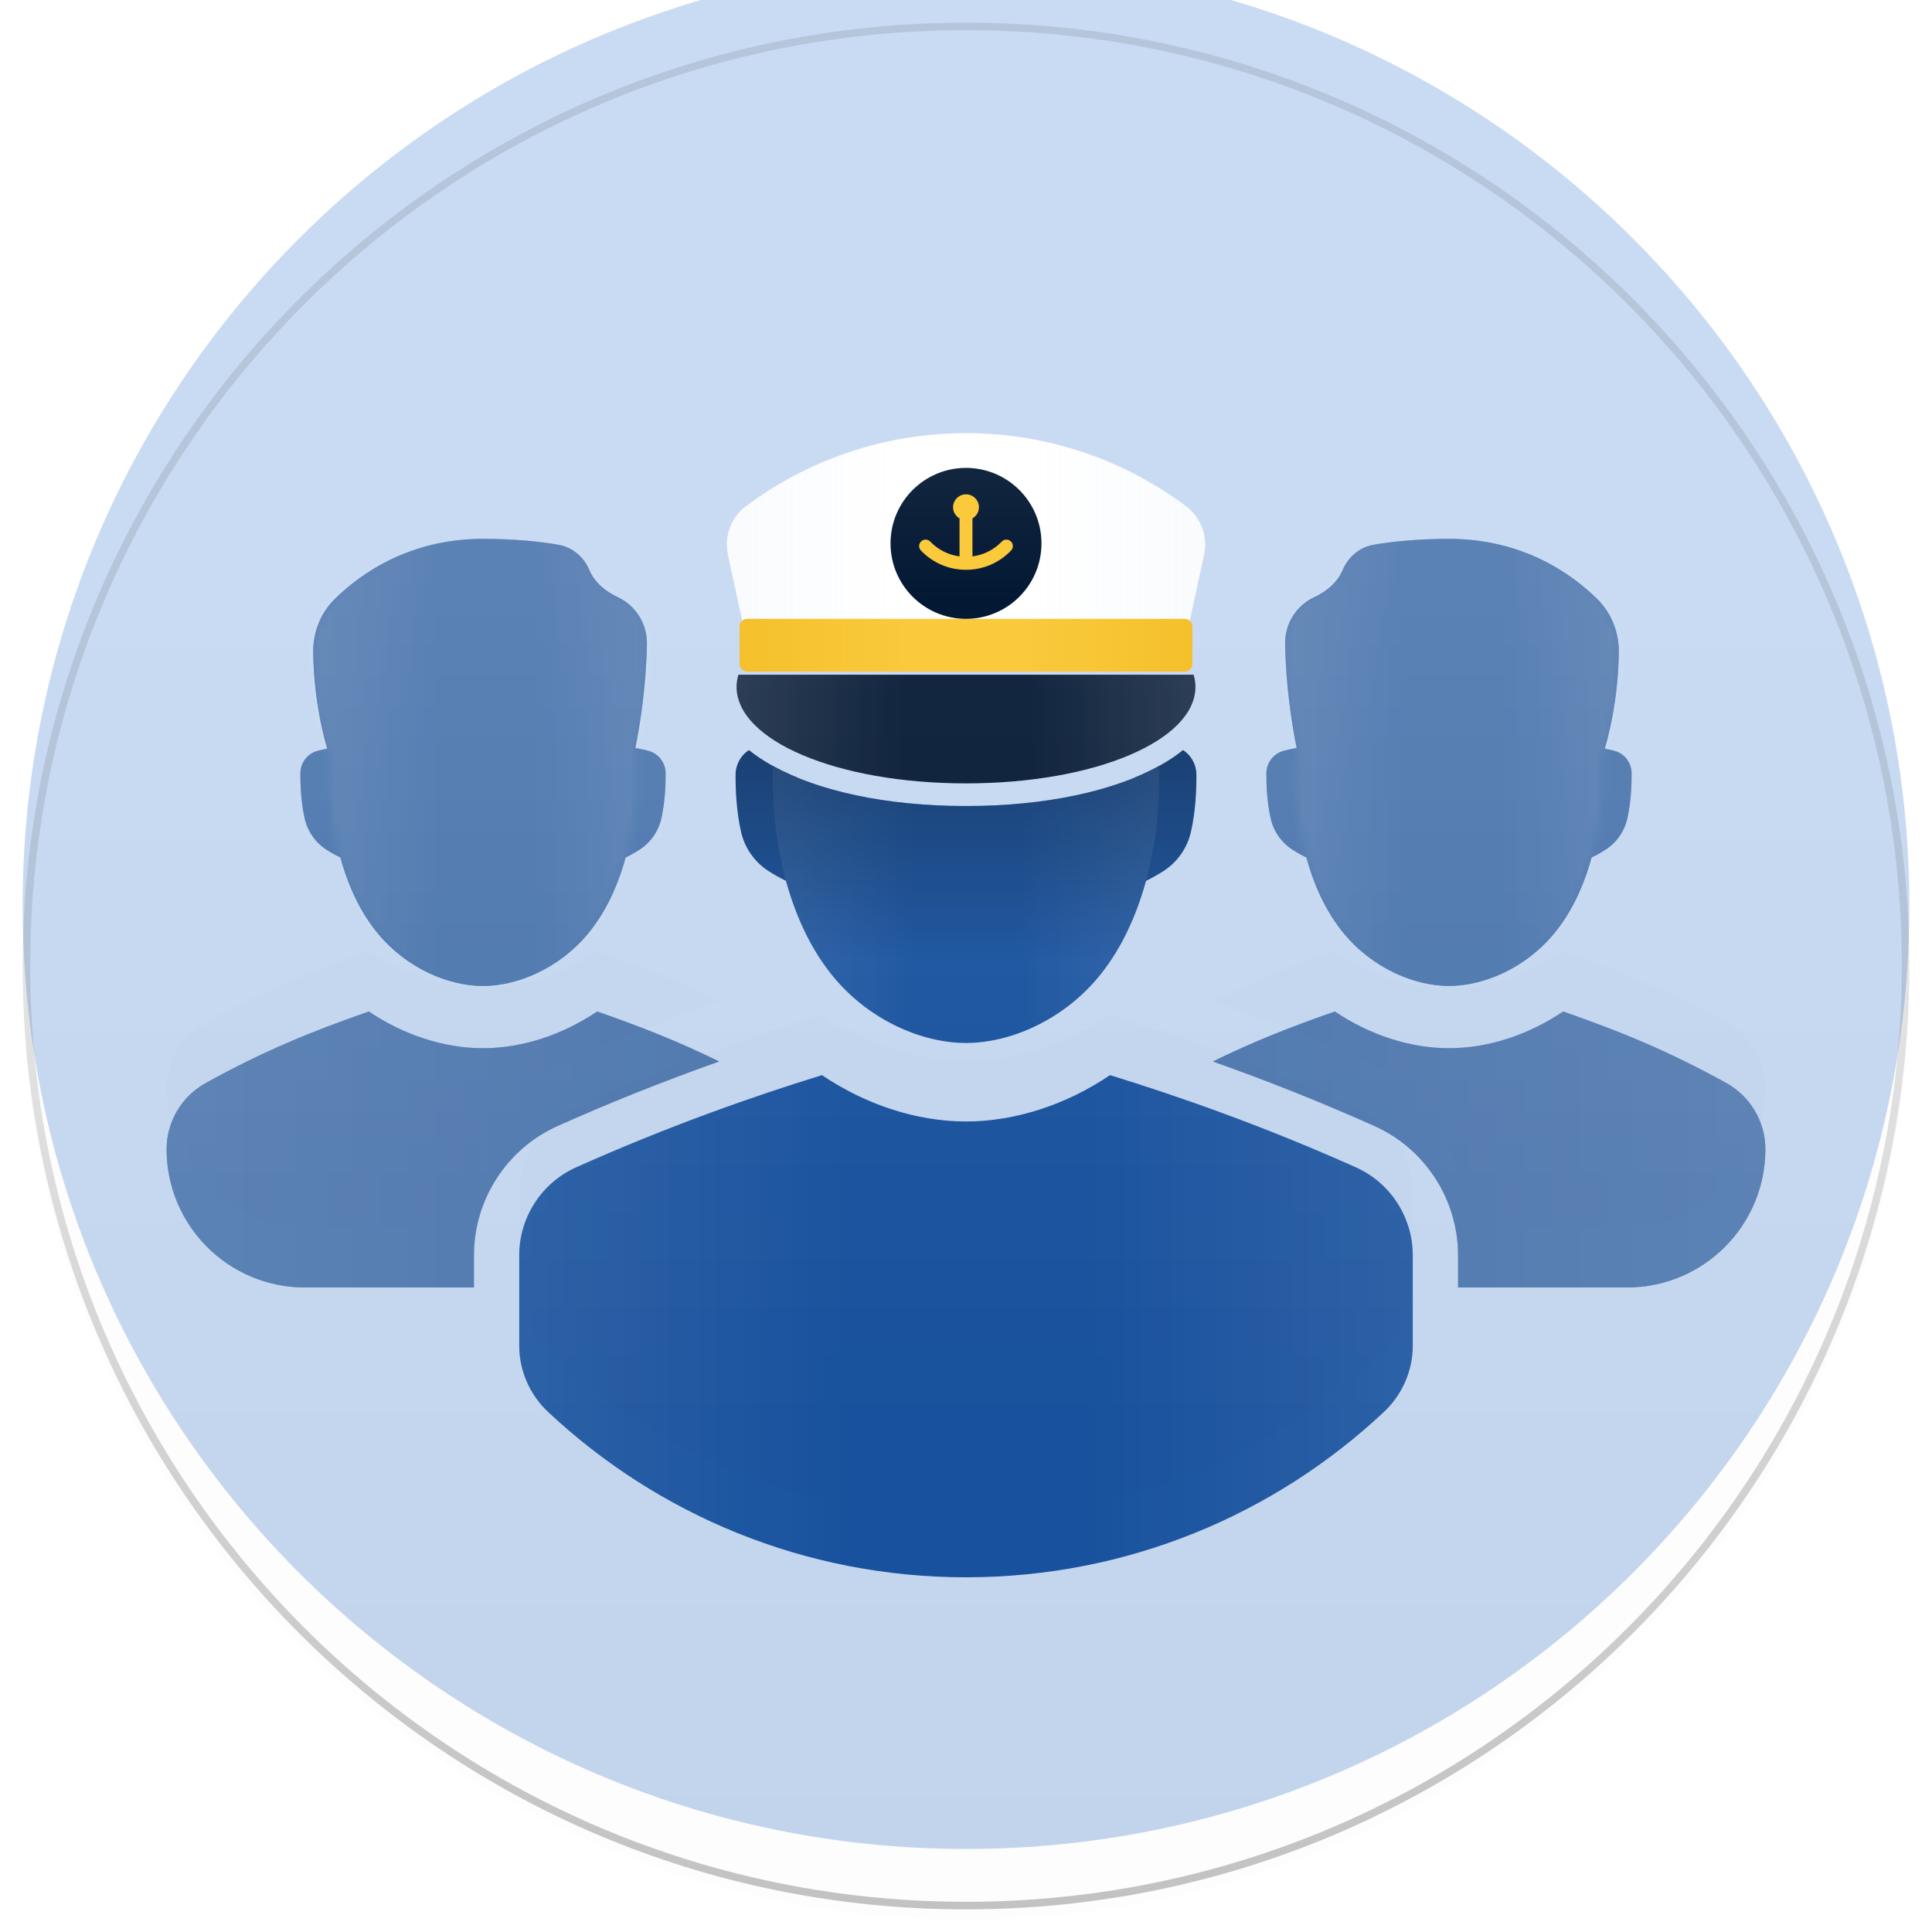 <svg width="256" height="256" viewBox="0 0 256 256" fill="none" xmlns="http://www.w3.org/2000/svg">
<g clip-path="url(#clip0)">
<g filter="url(#filter0_d)">
<path d="M128 253C197.036 253 253 197.036 253 128C253 58.964 197.036 3 128 3C58.964 3 3 58.964 3 128C3 197.036 58.964 253 128 253Z" fill="black" fill-opacity="0.01"/>
</g>
<g filter="url(#filter1_iii)">
<path d="M128 253C197.036 253 253 197.036 253 128C253 58.964 197.036 3 128 3C58.964 3 3 58.964 3 128C3 197.036 58.964 253 128 253Z" fill="#C7DAF3"/>
<path d="M128 253C197.036 253 253 197.036 253 128C253 58.964 197.036 3 128 3C58.964 3 3 58.964 3 128C3 197.036 58.964 253 128 253Z" fill="url(#paint0_linear)" fill-opacity="0.03"/>
</g>
<path d="M252.5 128C252.5 196.759 196.759 252.5 128 252.5C59.24 252.5 3.5 196.759 3.5 128C3.5 59.24 59.24 3.5 128 3.5C196.759 3.5 252.5 59.24 252.5 128Z" stroke="black" stroke-opacity="0.1"/>
<path d="M157.172 67.088C149.035 61.006 138.94 57.4 128 57.4C117.06 57.4 106.965 61.006 98.828 67.088C96.842 68.572 95.936 71.104 96.46 73.527L98.508 82.999H157.491L159.539 73.527C160.064 71.104 159.158 68.573 157.172 67.088ZM136.358 73.431C134.147 75.733 131.178 77 128 77C124.822 77 121.853 75.733 119.642 73.431C119.183 72.954 119.197 72.194 119.675 71.735C120.151 71.274 120.912 71.29 121.371 71.769C122.844 73.301 124.74 74.246 126.8 74.513V67.467C126.086 67.051 125.6 66.286 125.6 65.4C125.6 64.075 126.674 63 128 63C129.326 63 130.4 64.074 130.4 65.4C130.4 66.286 129.915 67.051 129.2 67.467V74.513C131.26 74.245 133.156 73.3 134.629 71.769C135.088 71.292 135.848 71.275 136.325 71.735C136.803 72.194 136.818 72.954 136.358 73.431Z" fill="white"/>
<path d="M157.172 67.088C149.035 61.006 138.94 57.4 128 57.4C117.06 57.4 106.965 61.006 98.828 67.088C96.842 68.572 95.936 71.104 96.46 73.527L98.508 82.999H157.491L159.539 73.527C160.064 71.104 159.158 68.573 157.172 67.088ZM136.358 73.431C134.147 75.733 131.178 77 128 77C124.822 77 121.853 75.733 119.642 73.431C119.183 72.954 119.197 72.194 119.675 71.735C120.151 71.274 120.912 71.29 121.371 71.769C122.844 73.301 124.74 74.246 126.8 74.513V67.467C126.086 67.051 125.6 66.286 125.6 65.4C125.6 64.075 126.674 63 128 63C129.326 63 130.4 64.074 130.4 65.4C130.4 66.286 129.915 67.051 129.2 67.467V74.513C131.26 74.245 133.156 73.3 134.629 71.769C135.088 71.292 135.848 71.275 136.325 71.735C136.803 72.194 136.818 72.954 136.358 73.431Z" fill="url(#paint1_linear)" fill-opacity="0.2"/>
<path d="M98.828 67.088C106.965 61.006 117.06 57.4 128 57.4C138.94 57.4 149.035 61.006 157.172 67.088C159.158 68.572 160.064 71.104 159.54 73.527L157.492 82.999H98.509L96.461 73.527C95.936 71.104 96.842 68.573 98.828 67.088ZM119.642 73.431C121.853 75.733 124.822 77 128 77C131.178 77 134.147 75.733 136.358 73.431C136.817 72.954 136.803 72.194 136.325 71.735C135.849 71.274 135.088 71.29 134.629 71.769C133.156 73.301 131.26 74.246 129.2 74.513V67.467C129.914 67.051 130.4 66.286 130.4 65.4C130.4 64.075 129.326 63 128 63C126.674 63 125.6 64.074 125.6 65.4C125.6 66.286 126.085 67.051 126.8 67.467V74.513C124.74 74.245 122.844 73.3 121.371 71.769C120.912 71.292 120.152 71.275 119.675 71.735C119.197 72.194 119.182 72.954 119.642 73.431Z" fill="url(#paint2_linear)" fill-opacity="0.2"/>
<g filter="url(#filter2_ii)">
<path d="M97.851 89.4C97.692 89.925 97.6 90.458 97.6 91C97.6 98.069 110.769 103.8 128.001 103.8C145.232 103.8 158.401 98.069 158.401 91C158.401 90.458 158.309 89.925 158.15 89.4H97.851Z" fill="#031833"/>
</g>
<path d="M97.851 89.4C97.692 89.925 97.6 90.458 97.6 91C97.6 98.069 110.769 103.8 128.001 103.8C145.232 103.8 158.401 98.069 158.401 91C158.401 90.458 158.309 89.925 158.15 89.4H97.851Z" fill="url(#paint3_linear)" fill-opacity="0.2"/>
<path d="M158.15 89.4C158.309 89.925 158.401 90.458 158.401 91C158.401 98.069 145.232 103.8 128.001 103.8C110.769 103.8 97.6 98.069 97.6 91C97.6 90.458 97.692 89.925 97.851 89.4H158.15Z" fill="url(#paint4_linear)" fill-opacity="0.2"/>
<path d="M173.61 98.941C173.61 98.941 172.161 98.941 170.084 99.489C168.749 99.841 167.814 101.059 167.803 102.44C167.789 104.041 167.885 106.291 168.372 108.456C168.756 110.165 169.8 111.656 171.276 112.6C172.452 113.352 174.097 114.208 176.147 114.794L173.61 98.941Z" fill="#18529E"/>
<path d="M210.391 98.941C210.391 98.941 211.839 98.941 213.916 99.489C215.251 99.841 216.185 101.059 216.196 102.44C216.21 104.041 216.115 106.291 215.628 108.456C215.244 110.165 214.2 111.656 212.724 112.6C211.548 113.352 209.904 114.208 207.854 114.794L210.391 98.941Z" fill="#18529E"/>
<path d="M82.39 98.941C82.39 98.941 83.839 98.941 85.916 99.489C87.251 99.841 88.186 101.059 88.198 102.44C88.212 104.041 88.115 106.291 87.628 108.456C87.244 110.165 86.2 111.656 84.724 112.6C83.548 113.352 81.903 114.208 79.853 114.794L82.39 98.941Z" fill="#18529E"/>
<path d="M45.61 98.941C45.61 98.941 44.161 98.941 42.084 99.489C40.749 99.841 39.814 101.059 39.803 102.44C39.789 104.041 39.885 106.291 40.372 108.456C40.756 110.165 41.8 111.656 43.276 112.6C44.452 113.352 46.096 114.208 48.147 114.794L45.61 98.941Z" fill="#18529E"/>
<path d="M187.2 166.348C187.2 161.315 184.251 156.733 179.658 154.677C167.43 149.201 156.04 145.216 147.083 142.462C141.323 146.354 134.57 148.601 128 148.601C121.43 148.601 114.677 146.354 108.917 142.462C99.96 145.216 88.571 149.202 76.342 154.677C71.748 156.734 68.8 161.315 68.8 166.348V178.296C68.8 181.632 70.194 184.811 72.628 187.093C87.111 200.674 106.579 209 128 209C149.421 209 168.889 200.674 183.372 187.093C185.806 184.811 187.2 181.632 187.2 178.296V166.348Z" fill="#18529E"/>
<path d="M187.2 166.348C187.2 161.315 184.251 156.733 179.658 154.677C167.43 149.201 156.04 145.216 147.083 142.462C141.323 146.354 134.57 148.601 128 148.601C121.43 148.601 114.677 146.354 108.917 142.462C99.96 145.216 88.571 149.202 76.342 154.677C71.748 156.734 68.8 161.315 68.8 166.348V178.296C68.8 181.632 70.194 184.811 72.628 187.093C87.111 200.674 106.579 209 128 209C149.421 209 168.889 200.674 183.372 187.093C185.806 184.811 187.2 181.632 187.2 178.296V166.348Z" fill="url(#paint5_linear)" fill-opacity="0.15"/>
<path d="M68.8 166.348C68.8 161.315 71.749 156.733 76.342 154.677C88.57 149.201 99.96 145.216 108.917 142.462C114.677 146.354 121.43 148.601 128 148.601C134.57 148.601 141.323 146.354 147.083 142.462C156.04 145.216 167.429 149.202 179.658 154.677C184.252 156.734 187.2 161.315 187.2 166.348V178.296C187.2 181.632 185.806 184.811 183.372 187.093C168.889 200.674 149.421 209 128 209C106.579 209 87.111 200.674 72.628 187.093C70.194 184.811 68.8 181.632 68.8 178.296V166.348Z" fill="url(#paint6_linear)" fill-opacity="0.15"/>
<path fill-rule="evenodd" clip-rule="evenodd" d="M73.89 149.201C67.153 152.217 62.8 158.948 62.8 166.348V170.6H40.403C30.28 170.6 22.073 162.393 22.073 152.27C22.073 148.618 24.074 145.263 27.27 143.496C34.936 139.258 41.272 136.675 48.873 134.026C53.438 137.111 58.792 138.892 64 138.892C69.208 138.892 74.561 137.111 79.127 134.026C84.864 136.025 89.881 137.989 95.292 140.653C87.975 143.245 80.811 146.101 73.89 149.201ZM207.128 134.026C214.729 136.675 221.064 139.258 228.73 143.496C231.926 145.263 233.927 148.618 233.926 152.27C233.926 162.393 225.72 170.6 215.596 170.6H193.201V166.348C193.201 158.949 188.848 152.218 182.111 149.201C175.19 146.101 168.026 143.244 160.709 140.653C166.121 137.989 171.138 136.026 176.874 134.026C181.439 137.111 186.793 138.892 192.001 138.892C197.209 138.892 202.562 137.111 207.128 134.026Z" fill="#18529E"/>
<path fill-rule="evenodd" clip-rule="evenodd" d="M73.89 149.201C67.153 152.217 62.8 158.948 62.8 166.348V170.6H40.403C30.28 170.6 22.073 162.393 22.073 152.27C22.073 148.618 24.074 145.263 27.27 143.496C34.936 139.258 41.272 136.675 48.873 134.026C53.438 137.111 58.792 138.892 64 138.892C69.208 138.892 74.561 137.111 79.127 134.026C84.864 136.025 89.881 137.989 95.292 140.653C87.975 143.245 80.811 146.101 73.89 149.201ZM207.128 134.026C214.729 136.675 221.064 139.258 228.73 143.496C231.926 145.263 233.927 148.618 233.926 152.27C233.926 162.393 225.72 170.6 215.596 170.6H193.201V166.348C193.201 158.949 188.848 152.218 182.111 149.201C175.19 146.101 168.026 143.244 160.709 140.653C166.121 137.989 171.138 136.026 176.874 134.026C181.439 137.111 186.793 138.892 192.001 138.892C197.209 138.892 202.562 137.111 207.128 134.026Z" fill="url(#paint7_linear)" fill-opacity="0.15"/>
<path fill-rule="evenodd" clip-rule="evenodd" d="M182.109 149.201C188.846 152.217 193.199 158.948 193.199 166.348V170.6H215.596C225.719 170.6 233.926 162.393 233.926 152.27C233.926 148.618 231.925 145.263 228.729 143.496C221.063 139.258 214.727 136.675 207.126 134.026C202.561 137.111 197.207 138.892 191.999 138.892C186.791 138.892 181.438 137.111 176.872 134.026C171.135 136.025 166.118 137.989 160.707 140.653C168.024 143.245 175.188 146.101 182.109 149.201ZM48.872 134.026C41.271 136.675 34.935 139.258 27.269 143.496C24.073 145.263 22.072 148.618 22.073 152.27C22.073 162.393 30.279 170.6 40.403 170.6H62.799V166.348C62.799 158.949 67.152 152.218 73.889 149.201C80.809 146.101 87.973 143.244 95.29 140.653C89.878 137.989 84.861 136.026 79.126 134.026C74.561 137.111 69.207 138.892 63.999 138.892C58.791 138.892 53.438 137.111 48.872 134.026Z" fill="url(#paint8_linear)" fill-opacity="0.15"/>
<path d="M214.501 86.435C214.537 83.771 213.517 81.208 211.616 79.342C208.246 76.036 201.779 71.4 192 71.4C187.685 71.4 184.331 71.785 182.034 72.177C180.166 72.496 178.651 73.781 177.911 75.525C177.153 77.311 175.629 78.429 174.15 79.12C171.75 80.244 170.234 82.673 170.282 85.323C170.382 90.908 171.173 95.952 171.842 99.284C171.757 100.429 171.707 101.584 171.707 102.746C171.707 111.169 173.978 118.739 178.048 123.673C181.932 128.381 187.51 130.649 191.999 130.649C196.488 130.649 202.066 128.382 205.95 123.673C210.02 118.739 212.291 111.169 212.291 102.746C212.291 102.019 212.27 101.296 212.236 100.576C213.175 97.643 214.419 92.62 214.501 86.435Z" fill="#18529E"/>
<path d="M85.719 85.323C85.766 82.674 84.25 80.244 81.85 79.12C80.371 78.428 78.847 77.311 78.089 75.525C77.349 73.781 75.834 72.496 73.966 72.177C71.669 71.785 68.316 71.4 64 71.4C54.221 71.4 47.753 76.036 44.384 79.342C42.483 81.208 41.463 83.771 41.499 86.435C41.581 92.621 42.826 97.643 43.763 100.577C43.729 101.297 43.708 102.021 43.708 102.747C43.708 111.171 45.979 118.741 50.049 123.675C53.933 128.383 59.511 130.651 64 130.651C68.489 130.651 74.067 128.384 77.951 123.675C82.021 118.741 84.292 111.171 84.292 102.747C84.292 101.585 84.242 100.43 84.157 99.285C84.827 95.952 85.618 90.908 85.719 85.323Z" fill="#18529E"/>
<mask id="mask0" mask-type="alpha" maskUnits="userSpaceOnUse" x="170" y="71" width="45" height="60">
<path d="M214.501 86.435C214.537 83.771 213.517 81.208 211.616 79.342C208.246 76.036 201.779 71.4 192 71.4C187.685 71.4 184.331 71.785 182.034 72.177C180.166 72.496 178.651 73.781 177.911 75.525C177.153 77.311 175.629 78.429 174.15 79.12C171.75 80.244 170.234 82.673 170.282 85.323C170.382 90.908 171.173 95.952 171.842 99.284C171.757 100.429 171.707 101.584 171.707 102.746C171.707 111.169 173.978 118.739 178.048 123.673C181.932 128.381 187.51 130.649 191.999 130.649C196.488 130.649 202.066 128.382 205.95 123.673C210.02 118.739 212.291 111.169 212.291 102.746C212.291 102.019 212.27 101.296 212.236 100.576C213.175 97.643 214.419 92.62 214.501 86.435Z" fill="#C4C4C4"/>
</mask>
<g mask="url(#mask0)">
<rect x="169" y="70" width="47" height="62" fill="url(#paint9_linear)" fill-opacity="0.15"/>
<rect width="47" height="62" transform="matrix(-1 0 0 1 216 70)" fill="url(#paint10_linear)" fill-opacity="0.15"/>
</g>
<mask id="mask1" mask-type="alpha" maskUnits="userSpaceOnUse" x="41" y="71" width="45" height="60">
<path d="M85.719 85.323C85.766 82.674 84.25 80.244 81.85 79.12C80.371 78.428 78.847 77.311 78.089 75.525C77.349 73.781 75.834 72.496 73.966 72.177C71.669 71.785 68.316 71.4 64 71.4C54.221 71.4 47.753 76.036 44.384 79.342C42.483 81.208 41.463 83.771 41.499 86.435C41.581 92.621 42.826 97.643 43.763 100.577C43.729 101.297 43.708 102.021 43.708 102.747C43.708 111.171 45.979 118.741 50.049 123.675C53.933 128.383 59.511 130.651 64 130.651C68.489 130.651 74.067 128.384 77.951 123.675C82.021 118.741 84.292 111.171 84.292 102.747C84.292 101.585 84.242 100.43 84.157 99.285C84.827 95.952 85.618 90.908 85.719 85.323Z" fill="#C4C4C4"/>
</mask>
<g mask="url(#mask1)">
<rect x="41" y="70" width="47" height="62" fill="url(#paint11_linear)" fill-opacity="0.15"/>
<rect width="47" height="62" transform="matrix(-1 0 0 1 88 70)" fill="url(#paint12_linear)" fill-opacity="0.15"/>
</g>
<path d="M156.765 99.392C155.063 100.76 152.926 101.972 150.432 103.003L148 118.2C150.586 117.461 152.661 116.381 154.145 115.432C156.007 114.241 157.324 112.36 157.809 110.204C158.423 107.472 158.545 104.634 158.527 102.614C158.515 101.291 157.831 100.089 156.765 99.392Z" fill="#18529E"/>
<path d="M99.235 99.392C98.169 100.09 97.485 101.291 97.473 102.615C97.455 104.635 97.577 107.472 98.191 110.205C98.676 112.361 99.993 114.242 101.855 115.433C103.338 116.381 105.413 117.462 108 118.201L105.568 103.003C103.075 101.972 100.938 100.76 99.235 99.392Z" fill="#18529E"/>
<path d="M128 106.8C117.407 106.8 108.411 104.806 102.431 101.503C102.418 102.002 102.4 102.5 102.4 103C102.4 113.626 105.265 123.175 110.4 129.4C115.3 135.339 122.337 138.2 128 138.2C133.663 138.2 140.7 135.339 145.599 129.4C150.734 123.175 153.599 113.626 153.599 103C153.599 102.499 153.58 102.001 153.568 101.503C147.588 104.806 138.593 106.8 128 106.8Z" fill="#18529E"/>
<path d="M128 106.8C117.407 106.8 108.411 104.806 102.431 101.503C102.418 102.002 102.4 102.5 102.4 103C102.4 113.626 105.265 123.175 110.4 129.4C115.3 135.339 122.337 138.2 128 138.2C133.663 138.2 140.7 135.339 145.599 129.4C150.734 123.175 153.599 113.626 153.599 103C153.599 102.499 153.58 102.001 153.568 101.503C147.588 104.806 138.593 106.8 128 106.8Z" fill="url(#paint13_linear)" fill-opacity="0.15"/>
<path d="M128 106.8C138.593 106.8 147.588 104.806 153.568 101.503C153.581 102.002 153.599 102.5 153.599 103C153.599 113.626 150.734 123.175 145.599 129.4C140.7 135.339 133.663 138.2 128 138.2C122.337 138.2 115.3 135.339 110.4 129.4C105.265 123.175 102.4 113.626 102.4 103C102.4 102.499 102.419 102.001 102.431 101.503C108.411 104.806 117.407 106.8 128 106.8Z" fill="url(#paint14_linear)" fill-opacity="0.15"/>
<path d="M81.85 79.12C84.25 80.244 85.765 82.674 85.718 85.323C85.62 90.817 84.853 95.788 84.19 99.121C84.689 99.202 85.272 99.319 85.916 99.489C87.251 99.841 88.186 101.059 88.197 102.44C88.211 104.041 88.115 106.291 87.628 108.456C87.244 110.165 86.2 111.656 84.724 112.6C84.207 112.931 83.6 113.281 82.906 113.62C81.833 117.556 80.156 121.002 77.951 123.675C74.067 128.384 68.489 130.651 64 130.651C59.511 130.651 53.933 128.383 50.049 123.675C47.845 121.002 46.168 117.556 45.094 113.621C44.401 113.281 43.793 112.931 43.276 112.6C41.8 111.656 40.756 110.165 40.372 108.456C39.885 106.291 39.789 104.041 39.803 102.44C39.814 101.059 40.749 99.841 42.084 99.489C42.539 99.369 42.963 99.275 43.349 99.202C42.495 96.192 41.569 91.742 41.499 86.435C41.463 83.771 42.483 81.208 44.384 79.342C47.753 76.036 54.221 71.4 64 71.4C68.316 71.4 71.669 71.785 73.966 72.177C75.834 72.496 77.349 73.781 78.089 75.525C78.847 77.311 80.371 78.428 81.85 79.12Z" fill="url(#paint15_linear)" fill-opacity="0.1"/>
<path d="M48.872 134.026C41.271 136.675 34.935 139.258 27.269 143.496C24.073 145.263 22.072 148.618 22.073 152.27C22.073 162.393 30.279 170.6 40.403 170.6H62.799V166.348C62.799 158.949 67.152 152.218 73.889 149.201C80.809 146.101 87.973 143.244 95.29 140.653C89.878 137.989 84.861 136.026 79.126 134.026C74.561 137.111 69.207 138.892 63.999 138.892C58.791 138.892 53.438 137.111 48.872 134.026Z" fill="url(#paint16_linear)" fill-opacity="0.1"/>
<path d="M211.616 79.342C213.517 81.208 214.537 83.771 214.501 86.435C214.43 91.741 213.505 96.192 212.65 99.202C213.036 99.275 213.461 99.369 213.916 99.489C215.251 99.841 216.186 101.059 216.197 102.44C216.211 104.041 216.115 106.291 215.628 108.456C215.244 110.165 214.2 111.656 212.724 112.6C212.207 112.931 211.598 113.282 210.904 113.622C209.83 117.556 208.154 121.001 205.95 123.673C202.066 128.382 196.488 130.649 191.999 130.649C187.51 130.649 181.932 128.381 178.048 123.673C175.844 121.001 174.167 117.555 173.093 113.62C172.401 113.281 171.793 112.93 171.276 112.6C169.8 111.656 168.756 110.165 168.372 108.456C167.885 106.291 167.789 104.041 167.803 102.44C167.814 101.059 168.749 99.841 170.084 99.489C170.728 99.319 171.311 99.202 171.81 99.121C171.148 95.789 170.381 90.818 170.282 85.323C170.234 82.673 171.75 80.244 174.15 79.12C175.629 78.429 177.153 77.311 177.911 75.525C178.651 73.781 180.166 72.496 182.034 72.177C184.331 71.785 187.685 71.4 192 71.4C201.779 71.4 208.246 76.036 211.616 79.342Z" fill="url(#paint17_linear)" fill-opacity="0.1"/>
<path d="M182.109 149.201C188.846 152.217 193.199 158.948 193.199 166.348V170.6H215.596C225.719 170.6 233.926 162.393 233.926 152.27C233.926 148.618 231.925 145.263 228.729 143.496C221.063 139.258 214.727 136.675 207.126 134.026C202.561 137.111 197.207 138.892 191.999 138.892C186.791 138.892 181.438 137.111 176.872 134.026C171.135 136.025 166.118 137.989 160.707 140.653C168.024 143.245 175.188 146.101 182.109 149.201Z" fill="url(#paint18_linear)" fill-opacity="0.1"/>
<path fill-rule="evenodd" clip-rule="evenodd" d="M98.828 67.088C106.965 61.006 117.06 57.4 128 57.4C138.94 57.4 149.035 61.006 157.172 67.088C159.158 68.572 160.064 71.104 159.54 73.527L157.492 82.999H98.509L96.461 73.527C95.936 71.104 96.842 68.573 98.828 67.088ZM119.642 73.431C121.853 75.733 124.822 77 128 77C131.178 77 134.147 75.733 136.358 73.431C136.817 72.954 136.803 72.194 136.325 71.735C135.849 71.274 135.088 71.29 134.629 71.769C133.156 73.301 131.26 74.246 129.2 74.513V67.467C129.914 67.051 130.4 66.286 130.4 65.4C130.4 64.075 129.326 63 128 63C126.674 63 125.6 64.074 125.6 65.4C125.6 66.286 126.085 67.051 126.8 67.467V74.513C124.74 74.245 122.844 73.3 121.371 71.769C120.912 71.292 120.152 71.275 119.675 71.735C119.197 72.194 119.182 72.954 119.642 73.431Z" fill="url(#paint19_linear)" fill-opacity="0.1"/>
<path d="M153.568 101.503C147.588 104.806 138.593 106.8 128 106.8C117.407 106.8 108.411 104.806 102.431 101.503L102.431 101.506C101.243 100.852 100.173 100.146 99.235 99.392C98.169 100.09 97.485 101.291 97.473 102.615C97.455 104.635 97.577 107.472 98.191 110.205C98.676 112.361 99.993 114.242 101.855 115.433C102.508 115.85 103.275 116.293 104.15 116.721C105.505 121.684 107.62 126.029 110.4 129.4C115.3 135.339 122.337 138.2 128 138.2C133.663 138.2 140.7 135.339 145.599 129.4C148.38 126.029 150.495 121.684 151.85 116.721C152.725 116.293 153.492 115.85 154.145 115.432C156.007 114.241 157.324 112.36 157.809 110.204C158.423 107.472 158.545 104.634 158.527 102.614C158.515 101.291 157.831 100.089 156.765 99.392C155.827 100.146 154.757 100.852 153.568 101.507L153.568 101.503Z" fill="url(#paint20_linear)" fill-opacity="0.1"/>
<path d="M76.342 154.677C71.749 156.733 68.8 161.315 68.8 166.348V178.296C68.8 181.632 70.194 184.811 72.628 187.093C87.111 200.674 106.579 209 128 209C149.421 209 168.889 200.674 183.372 187.093C185.806 184.811 187.2 181.632 187.2 178.296V166.348C187.2 161.315 184.252 156.734 179.658 154.677C167.429 149.202 156.04 145.216 147.083 142.462C141.323 146.354 134.57 148.601 128 148.601C121.43 148.601 114.677 146.354 108.917 142.462C99.96 145.216 88.57 149.201 76.342 154.677Z" fill="url(#paint21_linear)" fill-opacity="0.1"/>
<path d="M158.401 91C158.401 90.458 158.309 89.925 158.15 89.4H97.851C97.692 89.925 97.6 90.458 97.6 91C97.6 98.069 110.769 103.8 128.001 103.8C145.232 103.8 158.401 98.069 158.401 91Z" fill="url(#paint22_linear)" fill-opacity="0.1"/>
<path d="M97.473 102.615C97.485 101.291 98.169 100.09 99.235 99.392C100.173 100.146 101.243 100.852 102.431 101.506L102.431 101.503C108.411 104.806 117.407 106.8 128 106.8C138.593 106.8 147.588 104.806 153.568 101.503L153.568 101.507C154.757 100.852 155.827 100.146 156.765 99.392C157.831 100.089 158.515 101.291 158.527 102.614C158.545 104.634 158.423 107.472 157.809 110.204C157.324 112.36 156.007 114.241 154.145 115.432C153.492 115.85 152.725 116.293 151.85 116.721C150.495 121.684 148.38 126.029 145.599 129.4C140.7 135.339 133.663 138.2 128 138.2C122.337 138.2 115.3 135.339 110.4 129.4C107.62 126.029 105.505 121.684 104.15 116.721C103.275 116.293 102.508 115.85 101.855 115.433C99.993 114.242 98.676 112.361 98.191 110.205C97.577 107.472 97.455 104.635 97.473 102.615Z" fill="url(#paint23_linear)" fill-opacity="0.5"/>
<g filter="url(#filter3_i)">
<path d="M76.342 154.677C71.749 156.733 68.8 161.315 68.8 166.348V178.296C68.8 181.632 70.194 184.811 72.628 187.093C87.111 200.674 106.579 209 128 209C149.421 209 168.889 200.674 183.372 187.093C185.806 184.811 187.2 181.632 187.2 178.296V166.348C187.2 161.315 184.252 156.734 179.658 154.677C167.429 149.202 156.04 145.216 147.083 142.462C141.323 146.354 134.57 148.601 128 148.601C121.43 148.601 114.677 146.354 108.917 142.462C99.96 145.216 88.57 149.201 76.342 154.677Z" fill="black" fill-opacity="0.01"/>
<path d="M48.872 134.026C41.271 136.675 34.935 139.258 27.269 143.496C24.073 145.263 22.072 148.618 22.073 152.27C22.073 162.393 30.279 170.6 40.403 170.6H62.799V166.348C62.799 158.949 67.152 152.218 73.889 149.201C80.809 146.101 87.973 143.244 95.29 140.653C89.878 137.989 84.861 136.026 79.126 134.026C74.561 137.111 69.207 138.892 63.999 138.892C58.791 138.892 53.438 137.111 48.872 134.026Z" fill="black" fill-opacity="0.01"/>
<path d="M182.109 149.201C188.846 152.217 193.199 158.948 193.199 166.348V170.6H215.596C225.719 170.6 233.926 162.393 233.926 152.27C233.926 148.618 231.925 145.263 228.729 143.496C221.063 139.258 214.727 136.675 207.126 134.026C202.561 137.111 197.207 138.892 191.999 138.892C186.791 138.892 181.438 137.111 176.872 134.026C171.135 136.025 166.118 137.989 160.707 140.653C168.024 143.245 175.188 146.101 182.109 149.201Z" fill="black" fill-opacity="0.01"/>
</g>
<path d="M81.85 79.12C84.25 80.244 85.765 82.674 85.718 85.323C85.62 90.817 84.853 95.788 84.19 99.121C84.689 99.202 85.272 99.319 85.916 99.489C87.251 99.841 88.186 101.059 88.197 102.44C88.211 104.041 88.115 106.291 87.628 108.456C87.244 110.165 86.2 111.656 84.724 112.6C84.207 112.931 83.6 113.281 82.906 113.62C81.833 117.556 80.156 121.002 77.951 123.675C74.067 128.384 68.489 130.651 64 130.651C59.511 130.651 53.933 128.383 50.049 123.675C47.845 121.002 46.168 117.556 45.094 113.621C44.401 113.281 43.793 112.931 43.276 112.6C41.8 111.656 40.756 110.165 40.372 108.456C39.885 106.291 39.789 104.041 39.803 102.44C39.814 101.059 40.749 99.841 42.084 99.489C42.539 99.369 42.963 99.275 43.349 99.202C42.495 96.192 41.569 91.742 41.499 86.435C41.463 83.771 42.483 81.208 44.384 79.342C47.753 76.036 54.221 71.4 64 71.4C68.316 71.4 71.669 71.785 73.966 72.177C75.834 72.496 77.349 73.781 78.089 75.525C78.847 77.311 80.371 78.428 81.85 79.12Z" fill="#D0D4D6" fill-opacity="0.3"/>
<path d="M48.872 134.026C41.271 136.675 34.935 139.258 27.269 143.496C24.073 145.263 22.072 148.618 22.073 152.27C22.073 162.393 30.279 170.6 40.403 170.6H62.799V166.348C62.799 158.949 67.152 152.218 73.889 149.201C80.809 146.101 87.973 143.244 95.29 140.653C89.878 137.989 84.861 136.026 79.126 134.026C74.561 137.111 69.207 138.892 63.999 138.892C58.791 138.892 53.438 137.111 48.872 134.026Z" fill="#D0D4D6" fill-opacity="0.3"/>
<path d="M211.616 79.342C213.517 81.208 214.537 83.771 214.501 86.435C214.43 91.741 213.505 96.192 212.65 99.202C213.036 99.275 213.461 99.369 213.916 99.489C215.251 99.841 216.186 101.059 216.197 102.44C216.211 104.041 216.115 106.291 215.628 108.456C215.244 110.165 214.2 111.656 212.724 112.6C212.207 112.931 211.598 113.282 210.904 113.622C209.83 117.556 208.154 121.001 205.95 123.673C202.066 128.382 196.488 130.649 191.999 130.649C187.51 130.649 181.932 128.381 178.048 123.673C175.844 121.001 174.167 117.555 173.093 113.62C172.401 113.281 171.793 112.93 171.276 112.6C169.8 111.656 168.756 110.165 168.372 108.456C167.885 106.291 167.789 104.041 167.803 102.44C167.814 101.059 168.749 99.841 170.084 99.489C170.728 99.319 171.311 99.202 171.81 99.121C171.148 95.789 170.381 90.818 170.282 85.323C170.234 82.673 171.75 80.244 174.15 79.12C175.629 78.429 177.153 77.311 177.911 75.525C178.651 73.781 180.166 72.496 182.034 72.177C184.331 71.785 187.685 71.4 192 71.4C201.779 71.4 208.246 76.036 211.616 79.342Z" fill="#D0D4D6" fill-opacity="0.3"/>
<path d="M182.109 149.201C188.846 152.217 193.199 158.948 193.199 166.348V170.6H215.596C225.719 170.6 233.926 162.393 233.926 152.27C233.926 148.618 231.925 145.263 228.729 143.496C221.063 139.258 214.727 136.675 207.126 134.026C202.561 137.111 197.207 138.892 191.999 138.892C186.791 138.892 181.438 137.111 176.872 134.026C171.135 136.025 166.118 137.989 160.707 140.653C168.024 143.245 175.188 146.101 182.109 149.201Z" fill="#D0D4D6" fill-opacity="0.3"/>
<path fill-rule="evenodd" clip-rule="evenodd" d="M253 128C253 197.036 197.036 253 128 253C58.964 253 3 197.036 3 128C3 58.964 58.964 3 128 3C197.036 3 253 58.964 253 128ZM252 128C252 196.483 196.483 252 128 252C59.517 252 4 196.483 4 128C4 59.517 59.517 4 128 4C196.483 4 252 59.517 252 128Z" fill="url(#paint24_linear)" fill-opacity="0.15"/>
<rect x="98" y="82" width="60" height="7" rx="1" fill="#FAC93C"/>
<rect x="98" y="82" width="60" height="7" rx="1" fill="url(#paint25_linear)" fill-opacity="0.5"/>
<rect width="60" height="7" rx="1" transform="matrix(-1 0 0 1 158 82)" fill="url(#paint26_linear)" fill-opacity="0.5"/>
<g filter="url(#filter4_i)">
<circle cx="128" cy="71" r="10" fill="#031833"/>
<circle cx="128" cy="71" r="10" fill="url(#paint27_linear)" fill-opacity="0.1"/>
</g>
<path d="M122.03 72.951C123.609 74.595 125.73 75.5 128 75.5C130.27 75.5 132.391 74.595 133.97 72.951C134.298 72.61 134.288 72.067 133.947 71.739C133.607 71.41 133.063 71.421 132.735 71.764C131.683 72.858 130.329 73.533 128.857 73.724V68.691C129.367 68.394 129.714 67.847 129.714 67.214C129.714 66.268 128.947 65.5 128 65.5C127.053 65.5 126.286 66.267 126.286 67.214C126.286 67.847 126.632 68.394 127.143 68.691V73.724C125.672 73.532 124.317 72.857 123.265 71.764C122.937 71.423 122.394 71.411 122.054 71.739C121.712 72.067 121.702 72.61 122.03 72.951Z" fill="#FAC93C"/>
</g>
<defs>
<filter id="filter0_d" x="1" y="2.33" width="254" height="254" filterUnits="userSpaceOnUse" color-interpolation-filters="sRGB">
<feFlood flood-opacity="0" result="BackgroundImageFix"/>
<feColorMatrix in="SourceAlpha" type="matrix" values="0 0 0 0 0 0 0 0 0 0 0 0 0 0 0 0 0 0 127 0"/>
<feOffset dy="1.33"/>
<feGaussianBlur stdDeviation="1"/>
<feColorMatrix type="matrix" values="0 0 0 0 0 0 0 0 0 0 0 0 0 0 0 0 0 0 0.2 0"/>
<feBlend mode="normal" in2="BackgroundImageFix" result="effect1_dropShadow"/>
<feBlend mode="normal" in="SourceGraphic" in2="effect1_dropShadow" result="shape"/>
</filter>
<filter id="filter1_iii" x="3" y="-5" width="250" height="261" filterUnits="userSpaceOnUse" color-interpolation-filters="sRGB">
<feFlood flood-opacity="0" result="BackgroundImageFix"/>
<feBlend mode="normal" in="SourceGraphic" in2="BackgroundImageFix" result="shape"/>
<feColorMatrix in="SourceAlpha" type="matrix" values="0 0 0 0 0 0 0 0 0 0 0 0 0 0 0 0 0 0 127 0" result="hardAlpha"/>
<feOffset dy="-8"/>
<feGaussianBlur stdDeviation="7.5"/>
<feComposite in2="hardAlpha" operator="arithmetic" k2="-1" k3="1"/>
<feColorMatrix type="matrix" values="0 0 0 0 0 0 0 0 0 0 0 0 0 0 0 0 0 0 0.02 0"/>
<feBlend mode="normal" in2="shape" result="effect1_innerShadow"/>
<feColorMatrix in="SourceAlpha" type="matrix" values="0 0 0 0 0 0 0 0 0 0 0 0 0 0 0 0 0 0 127 0" result="hardAlpha"/>
<feOffset dy="-3"/>
<feGaussianBlur stdDeviation="2.5"/>
<feComposite in2="hardAlpha" operator="arithmetic" k2="-1" k3="1"/>
<feColorMatrix type="matrix" values="0 0 0 0 0 0 0 0 0 0 0 0 0 0 0 0 0 0 0.08 0"/>
<feBlend mode="normal" in2="effect1_innerShadow" result="effect2_innerShadow"/>
<feColorMatrix in="SourceAlpha" type="matrix" values="0 0 0 0 0 0 0 0 0 0 0 0 0 0 0 0 0 0 127 0" result="hardAlpha"/>
<feOffset dy="3"/>
<feGaussianBlur stdDeviation="2.5"/>
<feComposite in2="hardAlpha" operator="arithmetic" k2="-1" k3="1"/>
<feColorMatrix type="matrix" values="0 0 0 0 1 0 0 0 0 1 0 0 0 0 1 0 0 0 0.15 0"/>
<feBlend mode="normal" in2="effect2_innerShadow" result="effect3_innerShadow"/>
</filter>
<filter id="filter2_ii" x="97.6" y="89.4" width="60.801" height="14.4" filterUnits="userSpaceOnUse" color-interpolation-filters="sRGB">
<feFlood flood-opacity="0" result="BackgroundImageFix"/>
<feBlend mode="normal" in="SourceGraphic" in2="BackgroundImageFix" result="shape"/>
<feColorMatrix in="SourceAlpha" type="matrix" values="0 0 0 0 0 0 0 0 0 0 0 0 0 0 0 0 0 0 127 0" result="hardAlpha"/>
<feOffset dy="-1"/>
<feComposite in2="hardAlpha" operator="arithmetic" k2="-1" k3="1"/>
<feColorMatrix type="matrix" values="0 0 0 0 1 0 0 0 0 1 0 0 0 0 1 0 0 0 0.1 0"/>
<feBlend mode="normal" in2="shape" result="effect1_innerShadow"/>
<feColorMatrix in="SourceAlpha" type="matrix" values="0 0 0 0 0 0 0 0 0 0 0 0 0 0 0 0 0 0 127 0" result="hardAlpha"/>
<feOffset dy="1"/>
<feComposite in2="hardAlpha" operator="arithmetic" k2="-1" k3="1"/>
<feColorMatrix type="matrix" values="0 0 0 0 0 0 0 0 0 0 0 0 0 0 0 0 0 0 0.3 0"/>
<feBlend mode="normal" in2="effect1_innerShadow" result="effect2_innerShadow"/>
</filter>
<filter id="filter3_i" x="22.073" y="126.026" width="211.853" height="82.974" filterUnits="userSpaceOnUse" color-interpolation-filters="sRGB">
<feFlood flood-opacity="0" result="BackgroundImageFix"/>
<feBlend mode="normal" in="SourceGraphic" in2="BackgroundImageFix" result="shape"/>
<feColorMatrix in="SourceAlpha" type="matrix" values="0 0 0 0 0 0 0 0 0 0 0 0 0 0 0 0 0 0 127 0" result="hardAlpha"/>
<feOffset dy="-8"/>
<feGaussianBlur stdDeviation="7.5"/>
<feComposite in2="hardAlpha" operator="arithmetic" k2="-1" k3="1"/>
<feColorMatrix type="matrix" values="0 0 0 0 1 0 0 0 0 1 0 0 0 0 1 0 0 0 0.05 0"/>
<feBlend mode="normal" in2="shape" result="effect1_innerShadow"/>
</filter>
<filter id="filter4_i" x="118" y="61" width="20" height="20" filterUnits="userSpaceOnUse" color-interpolation-filters="sRGB">
<feFlood flood-opacity="0" result="BackgroundImageFix"/>
<feBlend mode="normal" in="SourceGraphic" in2="BackgroundImageFix" result="shape"/>
<feColorMatrix in="SourceAlpha" type="matrix" values="0 0 0 0 0 0 0 0 0 0 0 0 0 0 0 0 0 0 127 0" result="hardAlpha"/>
<feOffset dy="1"/>
<feComposite in2="hardAlpha" operator="arithmetic" k2="-1" k3="1"/>
<feColorMatrix type="matrix" values="0 0 0 0 1 0 0 0 0 1 0 0 0 0 1 0 0 0 0.1 0"/>
<feBlend mode="normal" in2="shape" result="effect1_innerShadow"/>
</filter>
<linearGradient id="paint0_linear" x1="128" y1="90" x2="128" y2="284" gradientUnits="userSpaceOnUse">
<stop stop-color="white"/>
<stop offset="1"/>
</linearGradient>
<linearGradient id="paint1_linear" x1="77.956" y1="67.033" x2="119.436" y2="67.033" gradientUnits="userSpaceOnUse">
<stop stop-color="#C7DAF3"/>
<stop offset="1" stop-color="#C7DAF3" stop-opacity="0"/>
</linearGradient>
<linearGradient id="paint2_linear" x1="178.044" y1="67.033" x2="136.564" y2="67.033" gradientUnits="userSpaceOnUse">
<stop stop-color="#C7DAF3"/>
<stop offset="1" stop-color="#C7DAF3" stop-opacity="0"/>
</linearGradient>
<linearGradient id="paint3_linear" x1="79.987" y1="94.819" x2="119.784" y2="94.819" gradientUnits="userSpaceOnUse">
<stop stop-color="white"/>
<stop offset="1" stop-color="white" stop-opacity="0"/>
</linearGradient>
<linearGradient id="paint4_linear" x1="176.015" y1="94.819" x2="136.217" y2="94.819" gradientUnits="userSpaceOnUse">
<stop stop-color="white"/>
<stop offset="1" stop-color="white" stop-opacity="0"/>
</linearGradient>
<linearGradient id="paint5_linear" x1="34.5" y1="167.5" x2="112" y2="167.5" gradientUnits="userSpaceOnUse">
<stop stop-color="white"/>
<stop offset="1" stop-color="white" stop-opacity="0"/>
</linearGradient>
<linearGradient id="paint6_linear" x1="221.5" y1="167.5" x2="144" y2="167.5" gradientUnits="userSpaceOnUse">
<stop stop-color="white"/>
<stop offset="1" stop-color="white" stop-opacity="0"/>
</linearGradient>
<linearGradient id="paint7_linear" x1="-39.299" y1="147.789" x2="99.371" y2="147.789" gradientUnits="userSpaceOnUse">
<stop stop-color="white"/>
<stop offset="1" stop-color="white" stop-opacity="0"/>
</linearGradient>
<linearGradient id="paint8_linear" x1="295.299" y1="147.789" x2="156.628" y2="147.789" gradientUnits="userSpaceOnUse">
<stop stop-color="white"/>
<stop offset="1" stop-color="white" stop-opacity="0"/>
</linearGradient>
<linearGradient id="paint9_linear" x1="155.384" y1="93.33" x2="186.149" y2="93.33" gradientUnits="userSpaceOnUse">
<stop stop-color="white"/>
<stop offset="1" stop-color="white" stop-opacity="0"/>
</linearGradient>
<linearGradient id="paint10_linear" x1="-13.616" y1="23.33" x2="17.149" y2="23.33" gradientUnits="userSpaceOnUse">
<stop stop-color="white"/>
<stop offset="1" stop-color="white" stop-opacity="0"/>
</linearGradient>
<linearGradient id="paint11_linear" x1="27.384" y1="93.33" x2="58.149" y2="93.33" gradientUnits="userSpaceOnUse">
<stop stop-color="white"/>
<stop offset="1" stop-color="white" stop-opacity="0"/>
</linearGradient>
<linearGradient id="paint12_linear" x1="-13.616" y1="23.33" x2="17.149" y2="23.33" gradientUnits="userSpaceOnUse">
<stop stop-color="white"/>
<stop offset="1" stop-color="white" stop-opacity="0"/>
</linearGradient>
<linearGradient id="paint13_linear" x1="87.568" y1="115.312" x2="121.081" y2="115.312" gradientUnits="userSpaceOnUse">
<stop stop-color="white"/>
<stop offset="1" stop-color="white" stop-opacity="0"/>
</linearGradient>
<linearGradient id="paint14_linear" x1="168.431" y1="115.312" x2="134.919" y2="115.312" gradientUnits="userSpaceOnUse">
<stop stop-color="white"/>
<stop offset="1" stop-color="white" stop-opacity="0"/>
</linearGradient>
<linearGradient id="paint15_linear" x1="58.682" y1="52.5" x2="58.682" y2="157.5" gradientUnits="userSpaceOnUse">
<stop stop-color="white"/>
<stop offset="1" stop-color="white" stop-opacity="0"/>
</linearGradient>
<linearGradient id="paint16_linear" x1="58.682" y1="52.5" x2="58.682" y2="157.5" gradientUnits="userSpaceOnUse">
<stop stop-color="white"/>
<stop offset="1" stop-color="white" stop-opacity="0"/>
</linearGradient>
<linearGradient id="paint17_linear" x1="197.317" y1="52.5" x2="197.317" y2="157.5" gradientUnits="userSpaceOnUse">
<stop stop-color="white"/>
<stop offset="1" stop-color="white" stop-opacity="0"/>
</linearGradient>
<linearGradient id="paint18_linear" x1="197.317" y1="52.5" x2="197.317" y2="157.5" gradientUnits="userSpaceOnUse">
<stop stop-color="white"/>
<stop offset="1" stop-color="white" stop-opacity="0"/>
</linearGradient>
<linearGradient id="paint19_linear" x1="128" y1="28.517" x2="128" y2="188.98" gradientUnits="userSpaceOnUse">
<stop stop-color="white"/>
<stop offset="1" stop-color="white" stop-opacity="0"/>
</linearGradient>
<linearGradient id="paint20_linear" x1="128" y1="28.517" x2="128" y2="188.98" gradientUnits="userSpaceOnUse">
<stop stop-color="white"/>
<stop offset="1" stop-color="white" stop-opacity="0"/>
</linearGradient>
<linearGradient id="paint21_linear" x1="128" y1="28.517" x2="128" y2="188.98" gradientUnits="userSpaceOnUse">
<stop stop-color="white"/>
<stop offset="1" stop-color="white" stop-opacity="0"/>
</linearGradient>
<linearGradient id="paint22_linear" x1="128" y1="28.517" x2="128" y2="188.98" gradientUnits="userSpaceOnUse">
<stop stop-color="white"/>
<stop offset="1" stop-color="white" stop-opacity="0"/>
</linearGradient>
<linearGradient id="paint23_linear" x1="128" y1="80.354" x2="128" y2="127.413" gradientUnits="userSpaceOnUse">
<stop/>
<stop offset="1" stop-opacity="0"/>
</linearGradient>
<linearGradient id="paint24_linear" x1="128" y1="128" x2="128" y2="253" gradientUnits="userSpaceOnUse">
<stop stop-opacity="0"/>
<stop offset="1"/>
</linearGradient>
<linearGradient id="paint25_linear" x1="80.618" y1="84.634" x2="119.892" y2="84.634" gradientUnits="userSpaceOnUse">
<stop stop-color="#E7AB00"/>
<stop offset="1" stop-color="#E7AB00" stop-opacity="0"/>
</linearGradient>
<linearGradient id="paint26_linear" x1="-17.382" y1="2.634" x2="21.892" y2="2.634" gradientUnits="userSpaceOnUse">
<stop stop-color="#E7AB00"/>
<stop offset="1" stop-color="#E7AB00" stop-opacity="0"/>
</linearGradient>
<linearGradient id="paint27_linear" x1="128" y1="48.5" x2="128" y2="78.625" gradientUnits="userSpaceOnUse">
<stop stop-color="white"/>
<stop offset="1" stop-color="white" stop-opacity="0"/>
</linearGradient>
<clipPath id="clip0">
<rect width="256" height="256" fill="white"/>
</clipPath>
</defs>
</svg>
